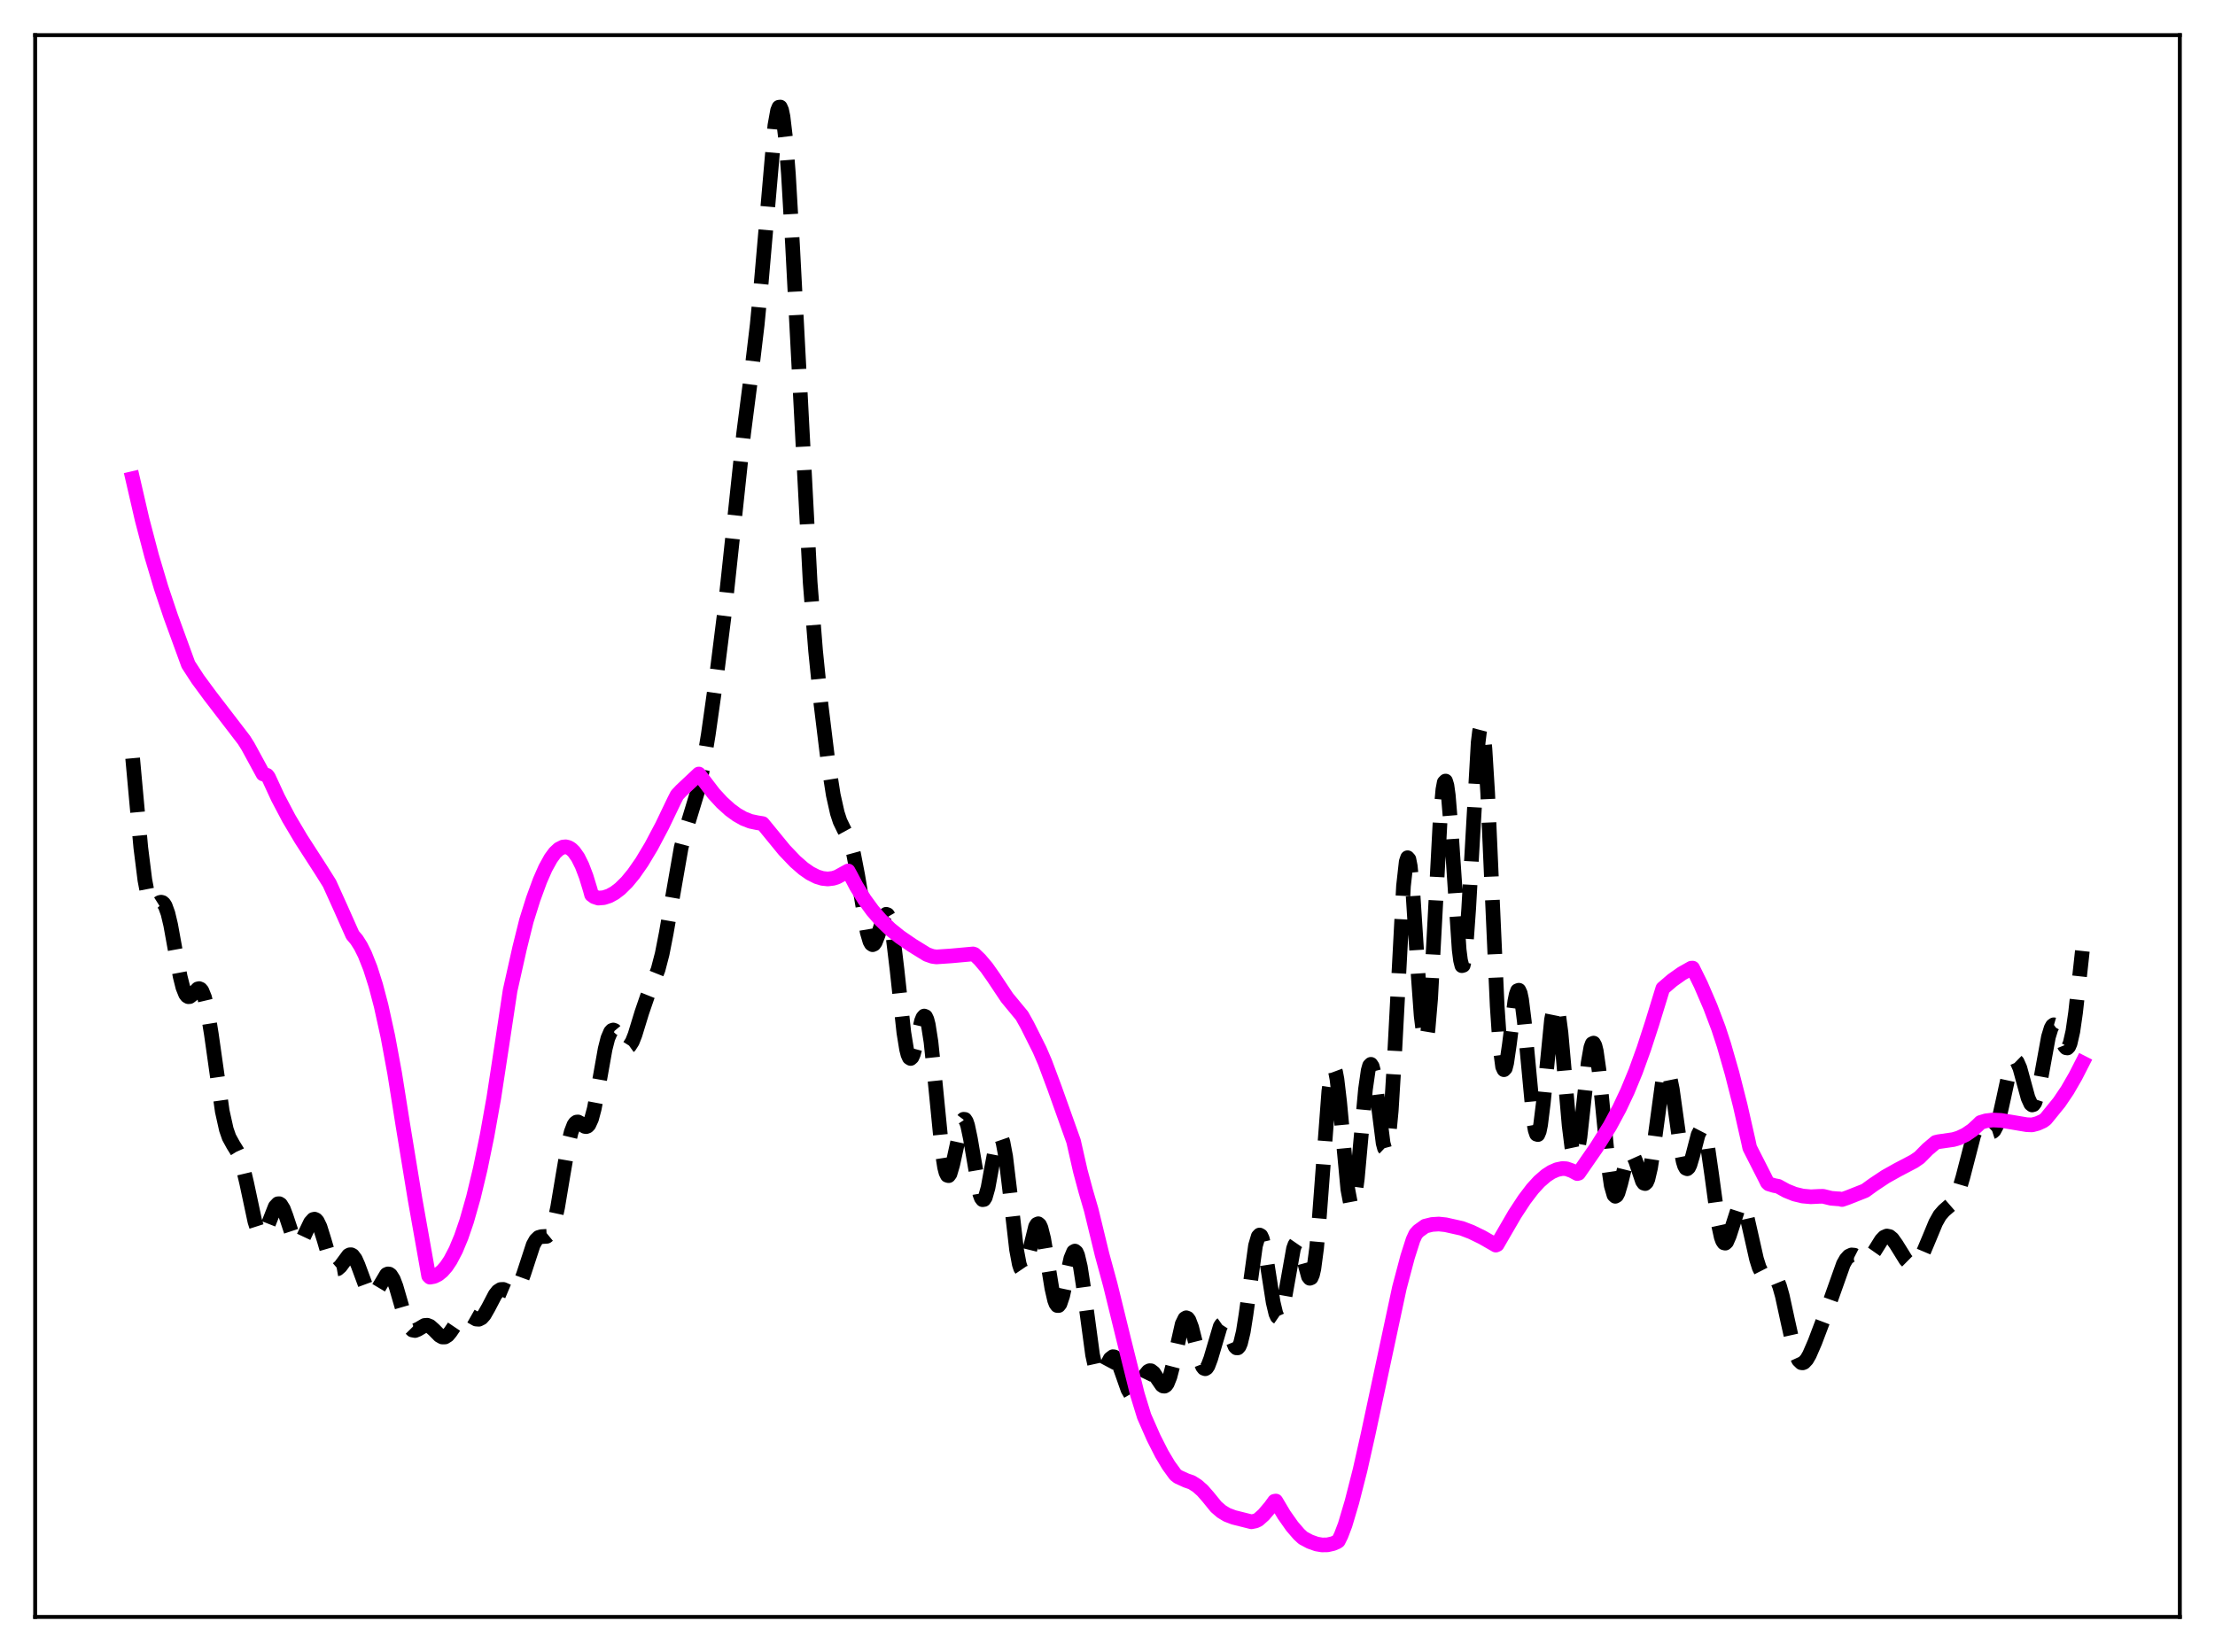 <?xml version="1.0" encoding="utf-8" standalone="no"?>
<!DOCTYPE svg PUBLIC "-//W3C//DTD SVG 1.1//EN"
  "http://www.w3.org/Graphics/SVG/1.1/DTD/svg11.dtd">
<svg xmlns:xlink="http://www.w3.org/1999/xlink" width="453.6pt" height="338.4pt" viewBox="0 0 453.6 338.4" xmlns="http://www.w3.org/2000/svg" version="1.1">
 <defs>
  <style type="text/css">*{stroke-linejoin: round; stroke-linecap: butt}</style>
 </defs>
 <g id="figure_1">
  <g id="patch_1">
   <path d="M 0 338.4 
L 453.6 338.4 
L 453.6 0 
L 0 0 
z
" style="fill: #ffffff"/>
  </g>
  <g id="axes_1">
   <g id="patch_2">
    <path d="M 7.2 331.2 
L 446.4 331.2 
L 446.4 7.2 
L 7.2 7.2 
z
" style="fill: #ffffff"/>
   </g>
   <g id="matplotlib.axis_1"/>
   <g id="matplotlib.axis_2"/>
   <g id="line2d_1">
    <path d="M 27.164 155.308 
L 28.832 173.607 
L 29.666 180.254 
L 30.222 183.169 
L 30.778 184.846 
L 31.056 185.273 
L 31.334 185.474 
L 31.612 185.496 
L 32.168 185.21 
L 32.725 184.857 
L 33.003 184.793 
L 33.281 184.868 
L 33.559 185.117 
L 33.837 185.565 
L 34.393 187.099 
L 34.949 189.439 
L 36.061 195.587 
L 36.895 200.031 
L 37.451 202.252 
L 38.007 203.634 
L 38.285 203.997 
L 38.563 204.157 
L 38.842 204.14 
L 39.398 203.711 
L 40.51 202.561 
L 40.788 202.5 
L 41.066 202.618 
L 41.344 202.948 
L 41.9 204.326 
L 42.456 206.702 
L 43.29 211.882 
L 45.515 227.613 
L 46.349 231.35 
L 46.905 232.953 
L 47.739 234.482 
L 48.573 235.828 
L 49.129 237.083 
L 49.685 238.821 
L 50.519 242.344 
L 52.188 250.17 
L 52.744 251.908 
L 53.3 252.809 
L 53.578 252.921 
L 53.856 252.815 
L 54.134 252.507 
L 54.69 251.403 
L 56.358 247.169 
L 56.914 246.574 
L 57.193 246.555 
L 57.471 246.73 
L 58.027 247.629 
L 58.583 249.104 
L 59.973 253.298 
L 60.529 254.336 
L 60.807 254.602 
L 61.085 254.685 
L 61.363 254.589 
L 61.919 253.916 
L 62.753 252.143 
L 63.588 250.4 
L 64.144 249.783 
L 64.422 249.722 
L 64.7 249.846 
L 64.978 250.156 
L 65.534 251.302 
L 66.368 253.974 
L 67.48 257.775 
L 68.036 259.116 
L 68.592 259.829 
L 68.87 259.937 
L 69.148 259.889 
L 69.705 259.406 
L 71.373 257.153 
L 71.651 257.016 
L 71.929 257.015 
L 72.207 257.159 
L 72.763 257.891 
L 73.319 259.141 
L 75.265 264.403 
L 75.822 265.131 
L 76.1 265.262 
L 76.378 265.236 
L 76.656 265.06 
L 77.212 264.335 
L 79.158 261.065 
L 79.436 260.94 
L 79.714 260.972 
L 79.992 261.169 
L 80.548 262.053 
L 81.104 263.511 
L 82.495 268.322 
L 83.329 270.786 
L 83.885 271.867 
L 84.441 272.433 
L 84.997 272.538 
L 85.553 272.316 
L 86.943 271.495 
L 87.499 271.452 
L 88.056 271.673 
L 88.89 272.416 
L 90.002 273.549 
L 90.558 273.861 
L 91.114 273.862 
L 91.67 273.517 
L 92.226 272.862 
L 94.451 269.578 
L 95.007 269.233 
L 95.563 269.192 
L 96.119 269.4 
L 97.509 270.189 
L 98.065 270.229 
L 98.621 269.948 
L 99.177 269.32 
L 100.011 267.858 
L 101.402 265.195 
L 101.958 264.495 
L 102.514 264.137 
L 103.07 264.111 
L 103.904 264.478 
L 104.738 264.828 
L 105.294 264.74 
L 105.85 264.23 
L 106.406 263.239 
L 107.241 260.958 
L 109.187 255.006 
L 109.743 254.009 
L 110.299 253.474 
L 110.855 253.309 
L 111.967 253.242 
L 112.523 252.786 
L 113.08 251.715 
L 113.636 249.892 
L 114.192 247.316 
L 115.304 240.652 
L 116.416 234.186 
L 116.972 231.874 
L 117.528 230.43 
L 117.806 230.036 
L 118.084 229.839 
L 118.362 229.813 
L 118.919 230.113 
L 119.753 230.725 
L 120.031 230.773 
L 120.309 230.669 
L 120.587 230.382 
L 121.143 229.169 
L 121.699 227.087 
L 122.533 222.689 
L 123.923 214.872 
L 124.479 212.677 
L 125.036 211.372 
L 125.314 211.067 
L 125.592 210.978 
L 125.87 211.084 
L 126.426 211.75 
L 127.816 214.093 
L 128.372 214.476 
L 128.65 214.44 
L 128.928 214.241 
L 129.484 213.367 
L 130.04 211.96 
L 131.431 207.41 
L 132.543 204.172 
L 134.767 198.606 
L 135.601 195.402 
L 136.435 191.149 
L 139.494 173.614 
L 140.328 170.451 
L 143.108 161.309 
L 143.943 157.197 
L 145.055 150.404 
L 146.723 138.6 
L 148.391 125.326 
L 150.06 109.725 
L 152.284 88.788 
L 153.952 75.838 
L 155.064 66.514 
L 155.899 57.812 
L 158.679 25.733 
L 159.235 22.638 
L 159.513 21.961 
L 159.791 21.927 
L 160.069 22.565 
L 160.347 23.888 
L 160.903 28.552 
L 161.459 35.693 
L 162.294 50.089 
L 165.908 119.291 
L 167.02 133.309 
L 168.132 144.317 
L 169.523 155.69 
L 170.635 162.806 
L 171.469 166.528 
L 172.025 168.232 
L 172.859 169.951 
L 173.693 171.475 
L 174.249 172.905 
L 174.806 174.935 
L 175.64 179.247 
L 177.586 190.932 
L 178.142 192.829 
L 178.42 193.326 
L 178.698 193.508 
L 178.976 193.387 
L 179.254 192.991 
L 179.81 191.56 
L 180.923 188.061 
L 181.201 187.525 
L 181.479 187.276 
L 181.757 187.37 
L 182.035 187.847 
L 182.313 188.73 
L 182.869 191.709 
L 183.703 198.653 
L 185.093 211.49 
L 185.649 214.927 
L 185.927 216.01 
L 186.205 216.636 
L 186.483 216.81 
L 186.762 216.56 
L 187.04 215.936 
L 187.596 213.859 
L 188.708 209.133 
L 188.986 208.44 
L 189.264 208.12 
L 189.542 208.233 
L 189.82 208.816 
L 190.098 209.887 
L 190.654 213.435 
L 191.488 221.443 
L 192.879 235.536 
L 193.435 239.101 
L 193.713 240.171 
L 193.991 240.739 
L 194.269 240.817 
L 194.547 240.438 
L 195.103 238.55 
L 197.049 229.637 
L 197.327 229.267 
L 197.605 229.292 
L 197.883 229.72 
L 198.161 230.538 
L 198.717 233.18 
L 200.664 244.6 
L 200.942 245.367 
L 201.22 245.737 
L 201.498 245.697 
L 201.776 245.254 
L 202.332 243.303 
L 203.166 238.733 
L 204 234.417 
L 204.556 232.925 
L 204.834 232.799 
L 205.112 233.135 
L 205.391 233.941 
L 205.947 236.888 
L 206.781 243.808 
L 208.171 255.959 
L 208.727 258.927 
L 209.005 259.777 
L 209.283 260.186 
L 209.561 260.168 
L 209.839 259.76 
L 210.395 258.006 
L 212.064 251.253 
L 212.342 250.787 
L 212.62 250.665 
L 212.898 250.908 
L 213.176 251.515 
L 213.732 253.731 
L 214.566 258.733 
L 215.4 263.866 
L 215.956 266.298 
L 216.234 267.036 
L 216.512 267.412 
L 216.79 267.418 
L 217.068 267.063 
L 217.625 265.411 
L 218.459 261.489 
L 219.293 257.756 
L 219.849 256.417 
L 220.127 256.263 
L 220.405 256.492 
L 220.683 257.112 
L 221.239 259.467 
L 221.795 263.051 
L 223.742 277.507 
L 224.298 280.041 
L 224.854 281.367 
L 225.132 281.594 
L 225.41 281.567 
L 225.688 281.326 
L 226.244 280.405 
L 227.356 278.319 
L 227.912 277.893 
L 228.19 277.934 
L 228.468 278.156 
L 229.024 279.108 
L 229.858 281.436 
L 230.971 284.61 
L 231.527 285.556 
L 231.805 285.783 
L 232.083 285.835 
L 232.361 285.717 
L 232.917 285.028 
L 233.751 283.286 
L 234.585 281.572 
L 235.141 280.897 
L 235.419 280.763 
L 235.697 280.773 
L 236.254 281.197 
L 237.088 282.502 
L 237.922 283.719 
L 238.2 283.91 
L 238.478 283.934 
L 238.756 283.765 
L 239.034 283.387 
L 239.59 281.996 
L 240.146 279.856 
L 242.092 271.22 
L 242.649 270.085 
L 242.927 269.921 
L 243.205 270.034 
L 243.483 270.417 
L 244.039 271.891 
L 244.873 275.215 
L 245.707 278.496 
L 246.263 279.912 
L 246.541 280.27 
L 246.819 280.367 
L 247.097 280.203 
L 247.375 279.788 
L 247.931 278.319 
L 249.878 271.721 
L 250.156 271.295 
L 250.434 271.098 
L 250.712 271.135 
L 250.99 271.393 
L 251.546 272.46 
L 252.936 275.819 
L 253.214 276.089 
L 253.492 276.086 
L 253.77 275.771 
L 254.048 275.119 
L 254.605 272.796 
L 255.161 269.273 
L 257.107 255.149 
L 257.663 253.264 
L 257.941 252.971 
L 258.219 253.127 
L 258.497 253.72 
L 259.053 256.059 
L 259.887 261.407 
L 260.721 266.746 
L 261.278 269.093 
L 261.556 269.706 
L 261.834 269.899 
L 262.112 269.667 
L 262.39 269.025 
L 262.946 266.685 
L 264.892 255.75 
L 265.17 254.98 
L 265.448 254.577 
L 265.726 254.548 
L 266.004 254.879 
L 266.56 256.437 
L 267.951 261.492 
L 268.229 261.837 
L 268.507 261.725 
L 268.785 261.084 
L 269.063 259.871 
L 269.619 255.684 
L 270.175 249.394 
L 272.121 223.53 
L 272.677 219.664 
L 272.955 218.852 
L 273.234 218.828 
L 273.512 219.576 
L 273.79 221.047 
L 274.346 225.784 
L 276.014 243.616 
L 276.57 246.561 
L 276.848 246.967 
L 277.126 246.619 
L 277.404 245.535 
L 277.96 241.422 
L 278.794 232.193 
L 279.629 223.134 
L 280.185 219.258 
L 280.463 218.283 
L 280.741 218.008 
L 281.019 218.427 
L 281.297 219.494 
L 281.853 223.193 
L 283.243 234.162 
L 283.521 235.188 
L 283.799 235.45 
L 284.077 234.845 
L 284.355 233.313 
L 284.911 227.458 
L 285.468 218.353 
L 287.414 181.498 
L 287.97 176.516 
L 288.248 175.688 
L 288.526 176.003 
L 288.804 177.418 
L 289.36 183.109 
L 290.472 200.416 
L 291.028 208.069 
L 291.585 212.568 
L 291.863 213.236 
L 292.141 212.743 
L 292.419 211.08 
L 292.975 204.52 
L 293.809 189.019 
L 294.921 167.983 
L 295.477 161.735 
L 295.755 160.266 
L 296.033 159.985 
L 296.311 160.879 
L 296.589 162.876 
L 297.145 169.6 
L 298.814 194.534 
L 299.092 196.711 
L 299.37 197.802 
L 299.648 197.723 
L 299.926 196.452 
L 300.204 194.033 
L 300.76 186.231 
L 302.706 152.105 
L 302.984 149.809 
L 303.262 148.746 
L 303.54 148.988 
L 303.818 150.549 
L 304.097 153.383 
L 304.653 162.394 
L 305.487 181.282 
L 306.599 206.028 
L 307.155 214.265 
L 307.711 218.5 
L 307.989 219.11 
L 308.267 218.812 
L 308.545 217.734 
L 309.101 213.911 
L 310.214 205.082 
L 310.492 203.703 
L 310.77 202.928 
L 311.048 202.83 
L 311.326 203.443 
L 311.604 204.756 
L 312.16 209.238 
L 314.106 229.972 
L 314.384 231.499 
L 314.662 232.319 
L 314.94 232.398 
L 315.218 231.737 
L 315.496 230.376 
L 316.052 225.905 
L 317.721 208.883 
L 318.277 206.133 
L 318.555 205.801 
L 318.833 206.206 
L 319.111 207.335 
L 319.667 211.531 
L 320.501 220.973 
L 321.335 230.54 
L 321.891 234.986 
L 322.169 236.301 
L 322.448 236.933 
L 322.726 236.87 
L 323.004 236.133 
L 323.56 232.893 
L 324.394 225.27 
L 325.228 217.727 
L 325.784 214.544 
L 326.062 213.792 
L 326.34 213.665 
L 326.618 214.174 
L 326.896 215.301 
L 327.452 219.194 
L 328.286 227.704 
L 329.399 239.054 
L 329.955 242.845 
L 330.511 244.779 
L 330.789 245.042 
L 331.067 244.877 
L 331.345 244.343 
L 331.901 242.467 
L 333.013 237.965 
L 333.569 236.598 
L 333.847 236.31 
L 334.125 236.306 
L 334.403 236.578 
L 334.96 237.817 
L 336.35 241.956 
L 336.628 242.349 
L 336.906 242.437 
L 337.184 242.178 
L 337.462 241.547 
L 338.018 239.168 
L 338.574 235.504 
L 340.52 221.141 
L 340.798 220.067 
L 341.077 219.439 
L 341.355 219.28 
L 341.633 219.596 
L 341.911 220.368 
L 342.467 223.105 
L 343.301 229.087 
L 344.135 235.075 
L 344.691 237.905 
L 344.969 238.792 
L 345.247 239.291 
L 345.525 239.404 
L 345.803 239.153 
L 346.081 238.58 
L 346.637 236.716 
L 347.75 232.427 
L 348.306 231.345 
L 348.584 231.295 
L 348.862 231.616 
L 349.14 232.318 
L 349.696 234.814 
L 350.53 240.616 
L 351.92 250.831 
L 352.476 253.394 
L 352.754 254.163 
L 353.032 254.575 
L 353.311 254.643 
L 353.589 254.392 
L 354.145 253.115 
L 356.091 247.083 
L 356.369 246.815 
L 356.647 246.804 
L 356.925 247.057 
L 357.203 247.568 
L 357.759 249.274 
L 358.593 252.946 
L 359.706 257.889 
L 360.262 259.654 
L 360.818 260.747 
L 361.374 261.219 
L 361.93 261.257 
L 362.764 261.125 
L 363.32 261.347 
L 363.876 262.086 
L 364.432 263.452 
L 364.988 265.427 
L 366.101 270.553 
L 367.213 275.54 
L 367.769 277.379 
L 368.325 278.586 
L 368.881 279.128 
L 369.159 279.161 
L 369.437 279.051 
L 369.993 278.46 
L 370.549 277.492 
L 371.661 274.929 
L 374.164 268.31 
L 377.5 258.911 
L 378.057 257.933 
L 378.613 257.314 
L 379.169 257.053 
L 379.725 257.1 
L 380.559 257.53 
L 381.393 257.986 
L 381.949 258.082 
L 382.505 257.903 
L 383.061 257.42 
L 383.895 256.231 
L 385.286 254.002 
L 385.842 253.424 
L 386.398 253.176 
L 386.954 253.291 
L 387.51 253.75 
L 388.344 254.927 
L 390.291 258.066 
L 390.847 258.617 
L 391.403 258.897 
L 391.959 258.878 
L 392.515 258.547 
L 393.071 257.909 
L 393.905 256.432 
L 395.017 253.789 
L 396.407 250.439 
L 397.242 248.951 
L 398.076 247.993 
L 400.022 246.3 
L 400.578 245.34 
L 401.134 243.965 
L 401.968 241.128 
L 404.193 232.525 
L 404.749 231.261 
L 405.305 230.617 
L 405.583 230.52 
L 406.139 230.693 
L 407.807 231.888 
L 408.085 231.8 
L 408.363 231.547 
L 408.92 230.484 
L 409.476 228.679 
L 410.31 224.938 
L 411.422 219.787 
L 411.978 218.032 
L 412.256 217.504 
L 412.534 217.239 
L 412.812 217.245 
L 413.09 217.517 
L 413.646 218.776 
L 414.48 221.833 
L 415.315 224.89 
L 415.871 226.11 
L 416.149 226.33 
L 416.427 226.253 
L 416.705 225.867 
L 417.261 224.209 
L 417.817 221.574 
L 419.485 212.408 
L 420.041 210.591 
L 420.319 210.103 
L 420.597 209.905 
L 420.875 209.984 
L 421.154 210.313 
L 421.71 211.527 
L 422.822 214.291 
L 423.1 214.614 
L 423.378 214.656 
L 423.656 214.367 
L 423.934 213.713 
L 424.49 211.269 
L 425.046 207.429 
L 426.158 197.343 
L 426.436 194.791 
L 426.436 194.791 
" clip-path="url(#pdbe4297202)" style="fill: none; stroke-dasharray: 11.1,4.8; stroke-dashoffset: 0; stroke: #000000; stroke-width: 3"/>
   </g>
   <g id="line2d_2">
    <path d="M 27.164 98.034 
L 29.11 106.459 
L 31.056 113.871 
L 33.003 120.412 
L 34.949 126.215 
L 38.563 136.119 
L 40.51 139.117 
L 43.012 142.515 
L 49.963 151.573 
L 50.797 152.899 
L 53.856 158.527 
L 54.69 158.817 
L 54.968 159.179 
L 56.914 163.393 
L 59.139 167.618 
L 61.641 171.836 
L 65.812 178.306 
L 67.48 180.972 
L 69.705 185.891 
L 72.207 191.514 
L 73.041 192.499 
L 73.875 193.819 
L 74.709 195.488 
L 75.822 198.289 
L 76.934 201.784 
L 78.046 206.007 
L 79.436 212.337 
L 80.826 219.875 
L 82.495 230.396 
L 84.997 245.66 
L 87.777 261.334 
L 88.056 261.608 
L 88.89 261.453 
L 89.724 261.043 
L 90.558 260.368 
L 91.392 259.415 
L 92.226 258.171 
L 93.338 256.051 
L 94.451 253.373 
L 95.563 250.128 
L 96.953 245.247 
L 98.343 239.432 
L 99.733 232.668 
L 101.124 224.886 
L 102.792 213.971 
L 104.46 202.906 
L 106.406 194.206 
L 107.797 188.604 
L 109.187 184.165 
L 110.577 180.365 
L 111.689 177.832 
L 112.802 175.82 
L 113.636 174.687 
L 114.47 173.906 
L 115.304 173.502 
L 115.86 173.454 
L 116.416 173.592 
L 116.972 173.924 
L 117.528 174.456 
L 118.362 175.645 
L 119.197 177.323 
L 120.031 179.514 
L 120.865 182.24 
L 121.143 183.27 
L 121.699 183.683 
L 122.533 183.961 
L 123.645 183.87 
L 124.757 183.509 
L 125.87 182.896 
L 126.982 182.047 
L 128.372 180.675 
L 129.762 178.989 
L 131.431 176.593 
L 133.377 173.348 
L 135.601 169.143 
L 138.104 163.92 
L 138.66 162.836 
L 139.494 161.945 
L 143.108 158.546 
L 146.167 162.552 
L 147.835 164.363 
L 149.503 165.873 
L 150.894 166.892 
L 152.284 167.68 
L 153.674 168.226 
L 155.064 168.52 
L 156.177 168.698 
L 160.625 174.129 
L 162.85 176.46 
L 164.518 177.916 
L 165.908 178.884 
L 167.298 179.586 
L 168.411 179.924 
L 169.523 180.041 
L 170.635 179.906 
L 171.469 179.628 
L 173.693 178.402 
L 174.249 179.421 
L 175.362 181.543 
L 177.03 184.245 
L 178.698 186.529 
L 180.366 188.454 
L 182.313 190.327 
L 184.259 191.893 
L 186.762 193.615 
L 189.82 195.504 
L 190.932 195.894 
L 191.766 196.009 
L 194.825 195.801 
L 199.274 195.396 
L 199.552 195.49 
L 200.664 196.557 
L 202.054 198.202 
L 203.444 200.177 
L 206.225 204.353 
L 208.171 206.712 
L 209.283 208.054 
L 210.395 210.047 
L 212.898 215.049 
L 214.01 217.636 
L 215.956 222.853 
L 219.849 233.764 
L 221.239 239.881 
L 222.351 244.006 
L 223.463 247.821 
L 225.688 256.984 
L 227.356 263.101 
L 230.137 274.44 
L 232.917 285.592 
L 234.307 290.108 
L 236.254 294.526 
L 237.922 297.814 
L 239.312 300.144 
L 240.702 302.061 
L 241.258 302.492 
L 242.927 303.255 
L 244.039 303.637 
L 245.151 304.342 
L 246.263 305.325 
L 247.375 306.594 
L 249.044 308.647 
L 250.156 309.608 
L 251.268 310.282 
L 252.658 310.809 
L 256.273 311.713 
L 257.107 311.543 
L 257.663 311.285 
L 258.775 310.294 
L 260.165 308.661 
L 261 307.511 
L 261.278 307.463 
L 262.946 310.271 
L 264.614 312.64 
L 266.004 314.252 
L 266.838 315.025 
L 268.229 315.771 
L 269.619 316.267 
L 270.731 316.455 
L 271.843 316.436 
L 272.955 316.187 
L 273.79 315.835 
L 274.068 315.646 
L 274.624 314.529 
L 275.458 312.343 
L 276.848 307.666 
L 278.516 301.128 
L 280.185 293.684 
L 286.58 263.768 
L 288.248 257.469 
L 289.36 253.976 
L 289.916 252.764 
L 290.472 252.153 
L 291.863 251.154 
L 293.253 250.812 
L 294.643 250.724 
L 296.033 250.868 
L 299.37 251.614 
L 301.316 252.36 
L 303.54 253.443 
L 306.321 255.041 
L 306.599 254.922 
L 307.433 253.478 
L 310.214 248.687 
L 312.16 245.719 
L 313.828 243.525 
L 315.218 242.005 
L 316.609 240.795 
L 317.721 240.073 
L 318.833 239.586 
L 319.945 239.353 
L 320.779 239.398 
L 321.891 239.795 
L 323.004 240.389 
L 323.282 240.313 
L 326.896 235.091 
L 329.677 230.663 
L 331.623 227.044 
L 333.291 223.498 
L 334.96 219.449 
L 336.628 214.829 
L 338.296 209.702 
L 340.52 202.46 
L 342.467 200.785 
L 344.413 199.411 
L 346.359 198.313 
L 346.637 198.305 
L 348.306 201.695 
L 350.252 206.217 
L 351.92 210.631 
L 353.032 214.039 
L 354.701 219.862 
L 356.369 226.427 
L 358.037 233.79 
L 358.315 235.099 
L 361.374 241.109 
L 361.93 242.235 
L 362.208 242.502 
L 363.32 242.836 
L 364.154 242.996 
L 365.823 243.914 
L 367.491 244.587 
L 369.159 244.99 
L 370.827 245.14 
L 372.496 245.057 
L 373.33 245.039 
L 374.998 245.448 
L 376.388 245.562 
L 376.666 245.556 
L 377.222 245.704 
L 378.335 245.318 
L 381.949 243.891 
L 383.617 242.681 
L 386.12 241.017 
L 388.622 239.616 
L 391.959 237.863 
L 393.071 237.097 
L 394.739 235.405 
L 396.407 233.995 
L 396.964 233.861 
L 400.022 233.42 
L 401.134 233.091 
L 402.524 232.433 
L 403.915 231.482 
L 405.027 230.466 
L 405.583 229.917 
L 406.695 229.581 
L 408.085 229.415 
L 409.754 229.492 
L 411.978 229.858 
L 415.037 230.373 
L 416.149 230.419 
L 417.261 230.125 
L 418.373 229.624 
L 418.929 229.212 
L 421.71 225.789 
L 423.378 223.318 
L 425.046 220.425 
L 426.436 217.702 
L 426.436 217.702 
" clip-path="url(#pdbe4297202)" style="fill: none; stroke: #ff00ff; stroke-width: 3; stroke-linecap: square"/>
   </g>
   <g id="patch_3">
    <path d="M 7.2 331.2 
L 7.2 7.2 
" style="fill: none; stroke: #000000; stroke-width: 0.8; stroke-linejoin: miter; stroke-linecap: square"/>
   </g>
   <g id="patch_4">
    <path d="M 446.4 331.2 
L 446.4 7.2 
" style="fill: none; stroke: #000000; stroke-width: 0.8; stroke-linejoin: miter; stroke-linecap: square"/>
   </g>
   <g id="patch_5">
    <path d="M 7.2 331.2 
L 446.4 331.2 
" style="fill: none; stroke: #000000; stroke-width: 0.8; stroke-linejoin: miter; stroke-linecap: square"/>
   </g>
   <g id="patch_6">
    <path d="M 7.2 7.2 
L 446.4 7.2 
" style="fill: none; stroke: #000000; stroke-width: 0.8; stroke-linejoin: miter; stroke-linecap: square"/>
   </g>
  </g>
 </g>
 <defs>
  <clipPath id="pdbe4297202">
   <rect x="7.2" y="7.2" width="439.2" height="324"/>
  </clipPath>
 </defs>
</svg>

